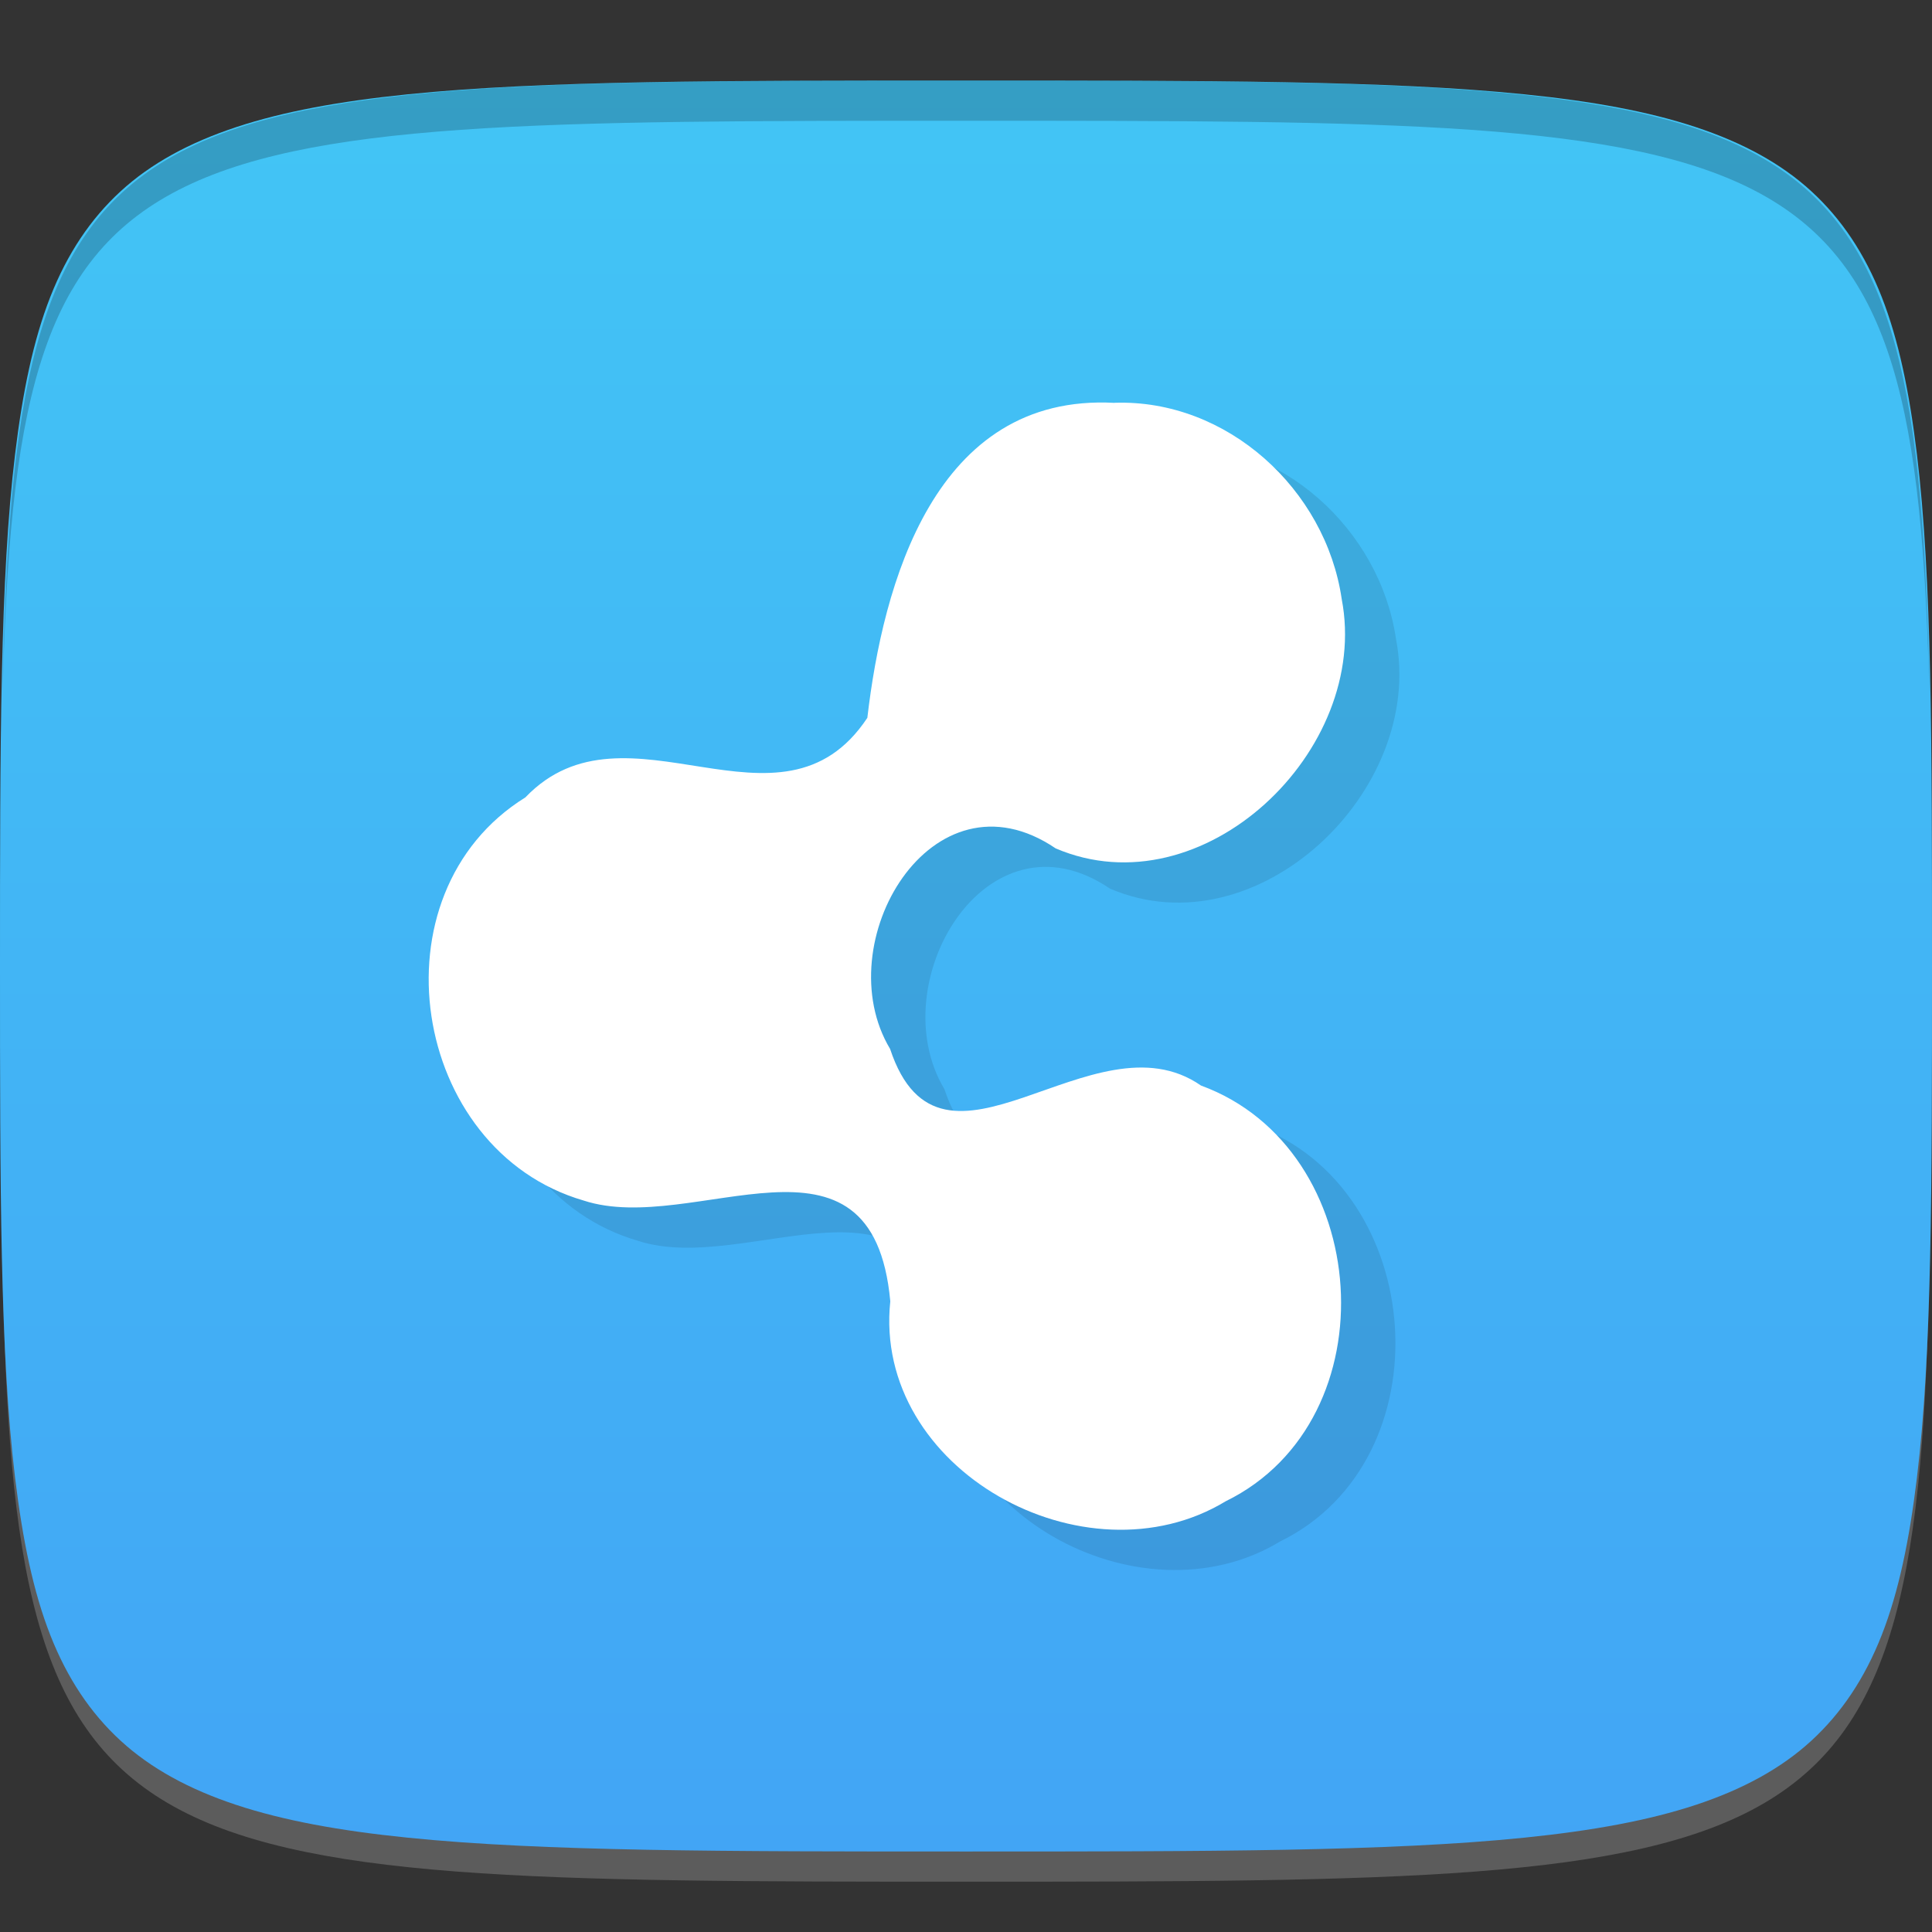 <?xml version="1.0" encoding="UTF-8" standalone="no"?>
<!-- Created with Inkscape (http://www.inkscape.org/) -->

<svg
   xmlns:dc="http://purl.org/dc/elements/1.1/"
   xmlns:cc="http://creativecommons.org/ns#"
   xmlns:rdf="http://www.w3.org/1999/02/22-rdf-syntax-ns#"
   xmlns:svg="http://www.w3.org/2000/svg"
   xmlns="http://www.w3.org/2000/svg"
   xmlns:xlink="http://www.w3.org/1999/xlink"
   xmlns:sodipodi="http://sodipodi.sourceforge.net/DTD/sodipodi-0.dtd"
   xmlns:inkscape="http://www.inkscape.org/namespaces/inkscape"
   width="48"
   height="48"
   id="svg2"
   version="1.1"
   inkscape:version="0.48.4 r9939"
   sodipodi:docname="gnome-mime-x-directory-smb-workgroup.svg">
  <rect width="100%" height="100%" fill="#333333" stroke="none"/>
  <defs
     id="defs4">
    <linearGradient
       id="linearGradient3809">
      <stop
         style="stop-color:#42a5f5;stop-opacity:1;"
         offset="0"
         id="stop3811" />
      <stop
         style="stop-color:#42c5f5;stop-opacity:1;"
         offset="1"
         id="stop3813" />
    </linearGradient>
    <linearGradient
       inkscape:collect="always"
       xlink:href="#linearGradient3809"
       id="linearGradient3815"
       x1="24"
       y1="1050.362"
       x2="24"
       y2="1006.362"
       gradientUnits="userSpaceOnUse" />
  </defs>
  <sodipodi:namedview
     id="base"
     pagecolor="#ffffff"
     bordercolor="#666666"
     borderopacity="1.0"
     inkscape:pageopacity="0.0"
     inkscape:pageshadow="2"
     inkscape:zoom="8.1906533"
     inkscape:cx="3.0114416"
     inkscape:cy="28.315999"
     inkscape:document-units="px"
     inkscape:current-layer="layer1"
     showgrid="true"
     inkscape:snap-bbox="true"
     inkscape:window-width="1301"
     inkscape:window-height="744"
     inkscape:window-x="65"
     inkscape:window-y="24"
     inkscape:window-maximized="1"
     inkscape:snap-nodes="true"
     showguides="true"
     inkscape:guide-bbox="true">
    <inkscape:grid
       type="xygrid"
       id="grid2985"
       empspacing="6"
       visible="true"
       enabled="true"
       snapvisiblegridlinesonly="true" />
  </sodipodi:namedview>
  <g
     inkscape:label="Layer 1"
     inkscape:groupmode="layer"
     id="layer1"
     transform="translate(0,-1004.362)">
    <path
       id="path3788"
       d="m 24,1051.112 c -21.272,0 -23.663,-0.089 -23.938,-15.406 0.328,14.403 2.938,14.406 23.938,14.406 21,0 23.609,0 23.938,-14.406 -0.275,15.317 -2.666,15.406 -23.938,15.406 z"
       style="opacity:0.2;fill:#ffffff;fill-opacity:1;stroke:none"
       inkscape:connector-curvature="0" />
    <path
       style="opacity:1;fill:url(#linearGradient3815);fill-opacity:1;stroke:none"
       d="m 24,1006.362 c -6,0 -10.5,10e-5 -13.875,0.344 -1.688,0.172 -3.078,0.426 -4.25,0.812 -1.172,0.387 -2.125,0.906 -2.875,1.594 -0.75,0.688 -1.328,1.551 -1.75,2.625 -0.422,1.074 -0.688,2.36 -0.875,3.906 C 0,1018.737 0,1022.862 0,1028.362 c 0,5.5 0,9.625 0.375,12.719 0.188,1.547 0.453,2.832 0.875,3.906 0.422,1.074 1,1.938 1.75,2.625 0.75,0.688 1.703,1.207 2.875,1.594 1.172,0.387 2.562,0.641 4.25,0.812 3.375,0.344 7.875,0.344 13.875,0.344 6,0 10.5,0 13.875,-0.344 1.688,-0.172 3.078,-0.426 4.25,-0.812 1.172,-0.387 2.125,-0.906 2.875,-1.594 0.75,-0.688 1.328,-1.551 1.75,-2.625 0.422,-1.074 0.688,-2.359 0.875,-3.906 0.375,-3.094 0.375,-7.219 0.375,-12.719 0,-5.5 0,-9.625 -0.375,-12.719 -0.188,-1.547 -0.453,-2.832 -0.875,-3.906 -0.422,-1.074 -1,-1.938 -1.75,-2.625 -0.75,-0.688 -1.703,-1.207 -2.875,-1.594 -1.172,-0.387 -2.562,-0.641 -4.25,-0.812 C 34.5,1006.362 30,1006.362 24,1006.362 z"
       id="path3772"
       inkscape:connector-curvature="0" />
    <path
       style="fill:#000000;fill-opacity:1;stroke:none;opacity:0.2"
       d="M 24 2 C 2.728 2 0.337 2.089 0.062 17.406 C 0.391 3.003 3 3 24 3 C 45 3 47.609 3.003 47.938 17.406 C 47.663 2.089 45.272 2 24 2 z "
       transform="translate(0,1004.362)"
       id="path3770" />
    <g
       id="g3025"
       transform="translate(-50.998,1000.362)" />
    <g
       id="g3817"
       transform="translate(-49.998,1002.362)" />
    <g
       id="g3050"
       transform="translate(-64.998,1003.362)" />
    <path
       inkscape:connector-curvature="0"
       id="path3817"
       d="m 29.038,1015.371 c -4.482,-0.244 -5.755,4.528 -6.139,7.825 -2.152,3.247 -5.984,-0.651 -8.496,1.977 -3.856,2.389 -2.85,8.767 1.447,10.016 2.744,0.901 7.18,-2.27 7.619,2.503 -0.44,4.185 4.846,7.082 8.334,4.968 4.142,-2.029 3.67,-8.761 -0.615,-10.328 -2.679,-1.862 -6.447,2.94 -7.724,-0.91 -1.575,-2.624 1.039,-7.069 4.114,-4.982 3.651,1.562 7.833,-2.428 7.106,-6.197 -0.398,-2.725 -2.848,-4.967 -5.644,-4.874 z"
       style="fill:#000000;fill-opacity:1;stroke:none;opacity:0.1" />
    <path
       style="fill:#ffffff;fill-opacity:1;stroke:none"
       d="m 27.688,1014.371 c -4.482,-0.244 -5.755,4.528 -6.139,7.825 -2.152,3.247 -5.984,-0.651 -8.496,1.977 -3.856,2.389 -2.85,8.767 1.447,10.016 2.744,0.901 7.18,-2.27 7.619,2.503 -0.44,4.185 4.846,7.082 8.334,4.968 4.142,-2.029 3.67,-8.761 -0.615,-10.328 -2.679,-1.862 -6.447,2.94 -7.724,-0.91 -1.575,-2.624 1.039,-7.069 4.114,-4.982 3.651,1.562 7.833,-2.428 7.106,-6.197 -0.398,-2.725 -2.848,-4.967 -5.644,-4.874 z"
       id="path3792"
       inkscape:connector-curvature="0" />
  </g>
</svg>
